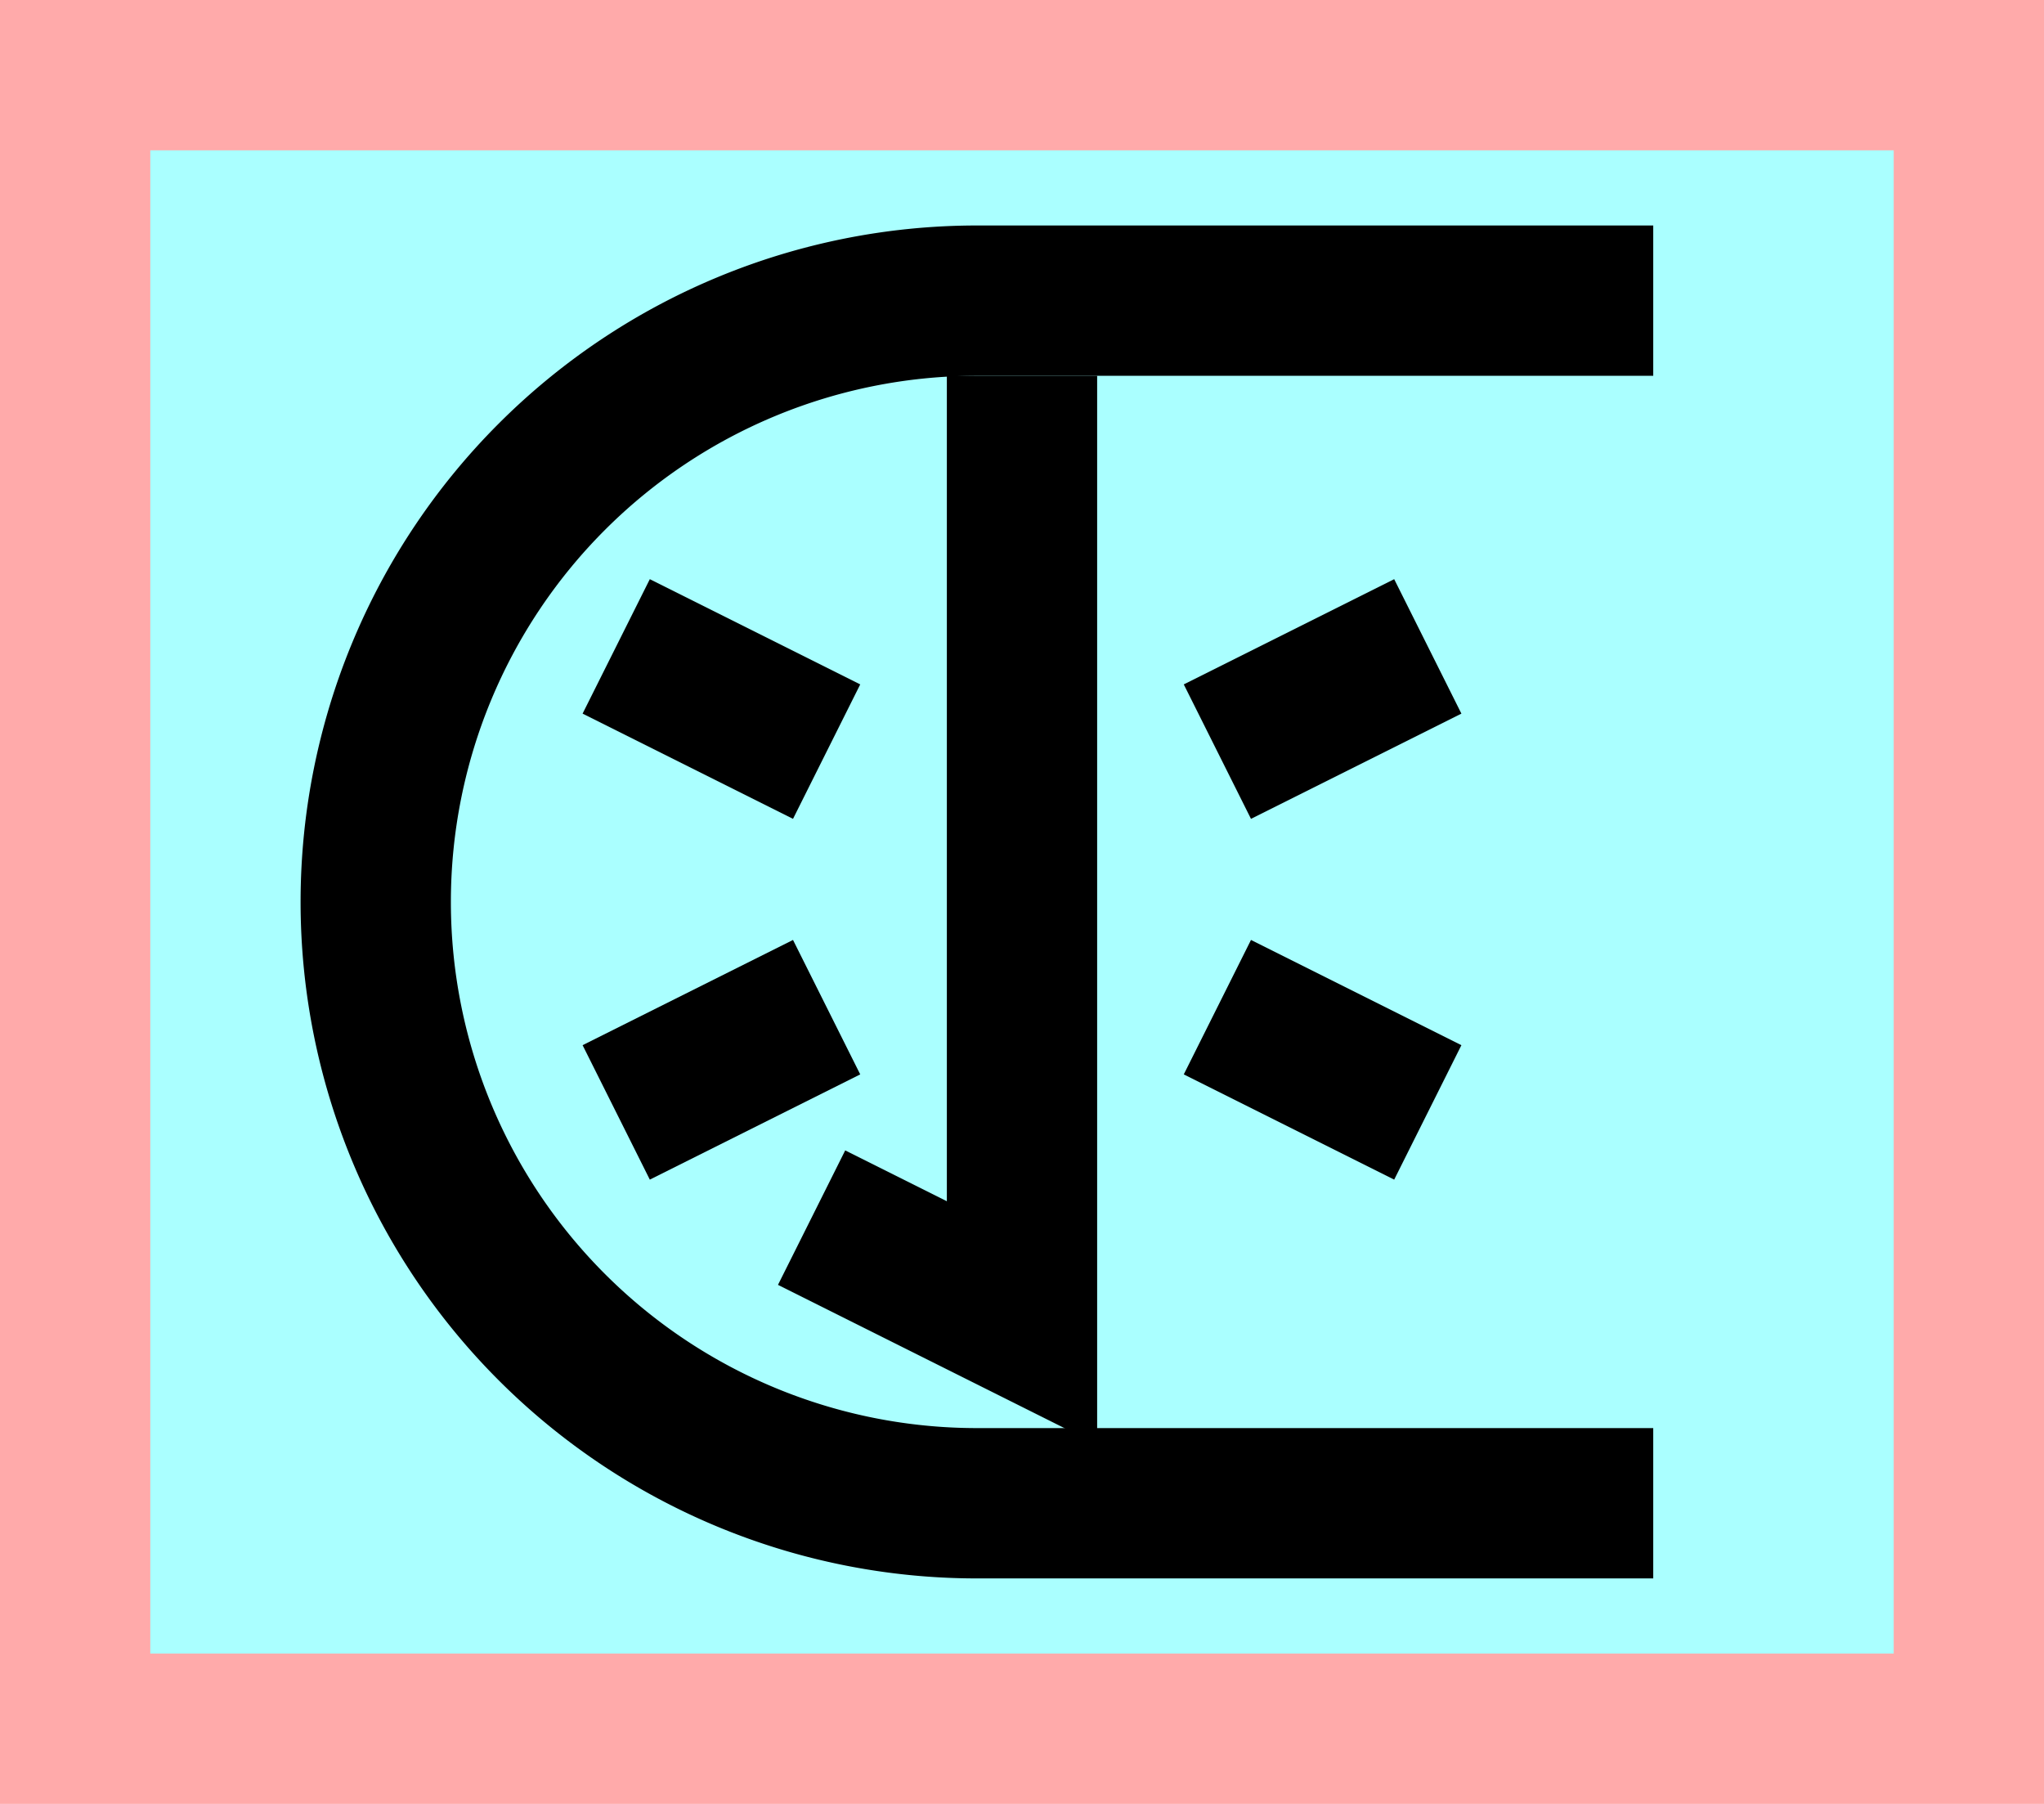 <?xml version="1.0" encoding="UTF-8"?>
<svg width="136mm" height="120mm" version="1.1" viewBox="0 0 136 120" xmlns="http://www.w3.org/2000/svg">
    <path fill="#faa" d="m0 0 h136v120h-136" />
    <path fill="#aff" d="m10 10 h116 v 100 h-116 z" />
    <g stroke="#000" stroke-width="10" fill="none">
        <g id="glyph">
            <path d="m110 100h-45a40 40 0 0 1 0-80h45"></path>
            <path d="m68 25v63l-14-7"></path>
            <path d="m55 50l-14-7"></path>
            <path d="m81 50l14-7"></path>
            <path d="m55 67l-14 7"></path>
            <path d="m81 67l14 7"></path>
        </g>
    </g>
</svg>